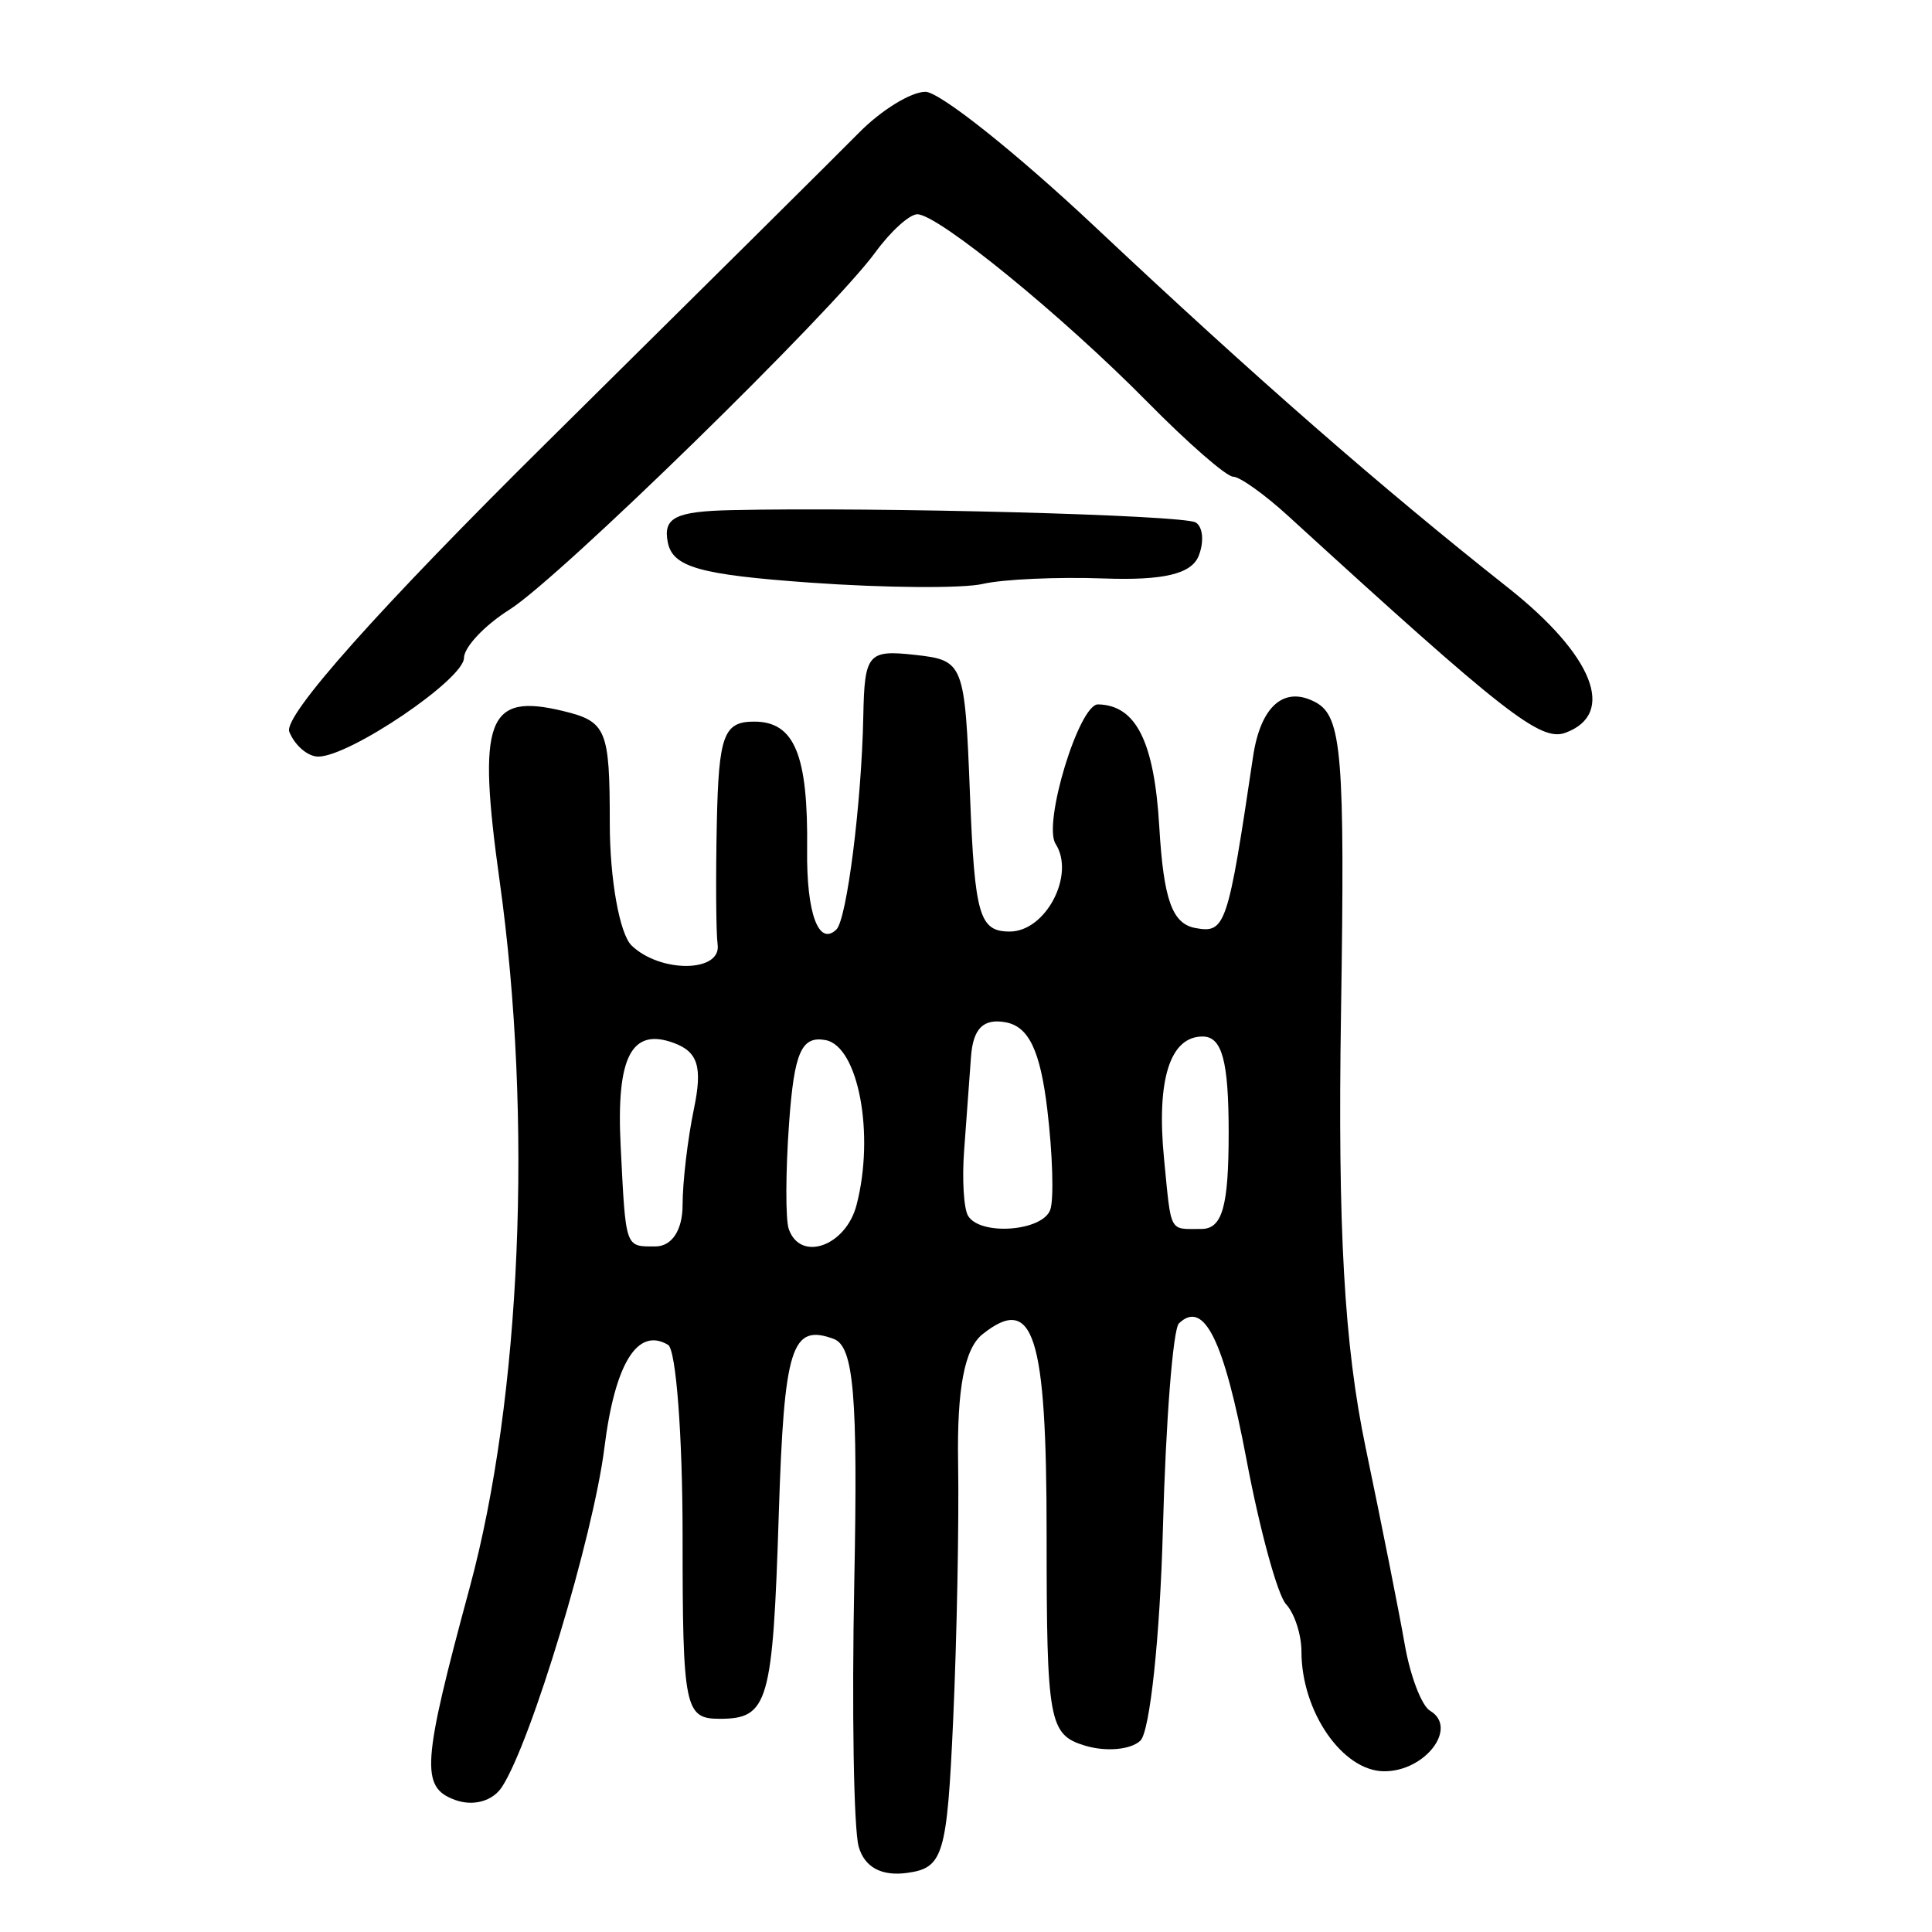 <?xml version="1.0" encoding="UTF-8" standalone="no"?>
<!-- Created with Inkscape (http://www.inkscape.org/) -->

<svg
   xmlns:dc="http://purl.org/dc/elements/1.1/"
   xmlns:cc="http://creativecommons.org/ns#"
   xmlns:rdf="http://www.w3.org/1999/02/22-rdf-syntax-ns#"
   xmlns:svg="http://www.w3.org/2000/svg"
   xmlns="http://www.w3.org/2000/svg"
   xmlns:sodipodi="http://sodipodi.sourceforge.net/DTD/sodipodi-0.dtd"
   xmlns:inkscape="http://www.inkscape.org/namespaces/inkscape"
   version="1.0"
   width="300"
   height="300"
   id="svg2"
   inkscape:version="0.48.3.1 r9886"
   sodipodi:docname="dessin.svg">
  <sodipodi:namedview
     pagecolor="#ffffff"
     bordercolor="#666666"
     borderopacity="1"
     objecttolerance="10"
     gridtolerance="10"
     guidetolerance="10"
     inkscape:pageopacity="0"
     inkscape:pageshadow="2"
     inkscape:window-width="1215"
     inkscape:window-height="1000"
     id="namedview2988"
     showgrid="false"
     inkscape:zoom="2.2250294"
     inkscape:cx="136.51293"
     inkscape:cy="138.64666"
     inkscape:window-x="65"
     inkscape:window-y="24"
     inkscape:window-maximized="1"
     inkscape:current-layer="svg2" />
  <defs
     id="defs5" />
  <path
     style="fill:#000000"
     d="m 133.338,286.747 c -0.773,-2.702 -1.081,-21.221 -0.685,-41.155 0.573,-28.867 -0.078,-36.537 -3.199,-37.688 -6.557,-2.418 -7.698,1.223 -8.525,27.207 -0.936,29.406 -1.624,31.782 -9.194,31.782 -5.405,0 -5.742,-1.665 -5.742,-28.363 0,-15.6 -1.015,-28.966 -2.255,-29.703 -4.731,-2.81 -8.249,2.869 -9.885,15.96 -1.72,13.758 -11.375,45.737 -15.908,52.689 -1.448,2.22 -4.479,3.052 -7.313,2.006 -5.355,-1.975 -5.102,-5.599 2.302,-32.963 7.989,-29.523 9.824,-72.713 4.66,-109.65 -3.521,-25.182 -1.987,-29.317 9.82,-26.469 6.764,1.632 7.273,2.854 7.273,17.459 0,8.637 1.526,17.171 3.392,18.964 4.464,4.291 13.941,4.194 13.356,-0.136 -0.252,-1.868 -0.308,-10.425 -0.124,-19.016 0.29,-13.516 1.071,-15.62 5.797,-15.62 6.262,0 8.391,5.146 8.223,19.876 -0.113,9.871 1.787,15.057 4.544,12.406 1.627,-1.564 3.92,-19.74 4.18,-33.142 0.188,-9.669 0.725,-10.31 7.974,-9.508 7.651,0.846 7.786,1.189 8.598,21.913 0.728,18.556 1.459,21.053 6.169,21.053 5.597,0 10.206,-8.811 7.119,-13.611 -2.017,-3.137 3.644,-21.726 6.597,-21.662 5.898,0.129 8.723,5.778 9.503,19.008 0.669,11.331 2.003,15.062 5.624,15.723 4.652,0.85 5.018,-0.239 8.938,-26.623 1.169,-7.867 4.84,-11.053 9.716,-8.431 4.078,2.193 4.564,8.153 3.939,48.252 -0.522,33.506 0.501,51.566 3.825,67.482 2.496,11.953 5.231,25.717 6.077,30.586 0.846,4.87 2.615,9.493 3.93,10.274 4.405,2.616 -0.721,9.396 -7.104,9.396 -6.471,0 -12.87,-9.249 -12.87,-18.6 0,-2.619 -1.076,-5.923 -2.392,-7.343 -1.315,-1.419 -4.074,-11.499 -6.13,-22.399 -3.524,-18.682 -6.622,-24.938 -10.5,-21.21 -0.928,0.892 -2.05,15.254 -2.492,31.915 -0.443,16.661 -2.014,31.456 -3.493,32.877 -1.479,1.421 -5.36,1.769 -8.626,0.773 -5.574,-1.7 -5.937,-3.703 -5.937,-32.708 0,-31.198 -2.015,-37.501 -9.962,-31.162 -2.789,2.225 -3.974,8.466 -3.782,19.929 0.153,9.179 -0.189,27.08 -0.761,39.78 -0.957,21.238 -1.531,23.158 -7.157,23.928 -3.983,0.545 -6.607,-0.876 -7.522,-4.075 z m -27.345,-99.651 c 0,-3.548 0.791,-10.253 1.758,-14.899 1.354,-6.507 0.639,-8.86 -3.112,-10.243 -6.586,-2.429 -8.96,2.152 -8.266,15.954 0.807,16.059 0.663,15.64 5.38,15.64 2.579,0 4.24,-2.528 4.24,-6.452 z m 27.006,0.036 c 2.866,-10.974 0.285,-24.7 -4.818,-25.628 -3.737,-0.68 -4.86,1.881 -5.653,12.898 -0.544,7.56 -0.566,14.961 -0.048,16.446 1.799,5.156 8.852,2.665 10.518,-3.715 z m 30.092,0.701 c 0.572,-1.649 0.36,-8.664 -0.471,-15.589 -1.093,-9.112 -2.878,-12.843 -6.457,-13.501 -3.476,-0.639 -5.078,0.967 -5.389,5.402 -0.243,3.471 -0.721,9.979 -1.061,14.461 -0.34,4.482 -0.066,9.066 0.609,10.187 1.893,3.14 11.6,2.41 12.769,-0.96 z m 27.696,-11.943 c 0,-11.157 -1.025,-14.941 -4.049,-14.941 -5.073,0 -7.188,6.725 -5.983,19.016 1.147,11.686 0.709,10.866 5.792,10.866 3.255,0 4.24,-3.471 4.24,-14.941 z M 44.92,113.626 C 43.949,111.193 58.858,94.46 85.286,68.324 108.334,45.53 129.996,24.04 133.423,20.568 c 3.427,-3.472 8.05,-6.312 10.274,-6.312 2.223,0 14.119,9.474 26.435,21.053 24.823,23.338 44.141,40.217 64.004,55.924 13.289,10.508 16.902,19.616 8.947,22.55 -3.856,1.422 -9.457,-2.958 -43.039,-33.651 -3.678,-3.362 -7.532,-6.112 -8.564,-6.112 -1.032,0 -7.016,-5.215 -13.297,-11.589 -13.204,-13.399 -32.522,-29.159 -35.74,-29.159 -1.216,0 -4.138,2.645 -6.494,5.877 -6.802,9.333 -49.083,50.631 -56.834,55.512 -3.871,2.438 -7.054,5.82 -7.073,7.515 -0.038,3.321 -17.755,15.308 -22.626,15.308 -1.625,0 -3.648,-1.736 -4.495,-3.858 z M 125.805,90.47 c -17.167,-1.224 -21.35,-2.408 -22.112,-6.263 -0.757,-3.825 1.17,-4.801 9.866,-4.994 22.784,-0.507 70.146,0.75 72.104,1.913 1.128,0.67 1.337,3.007 0.464,5.194 -1.119,2.804 -5.457,3.837 -14.715,3.504 -7.22,-0.259 -15.672,0.12 -18.781,0.842 -3.109,0.722 -15.18,0.635 -26.825,-0.195 z"
     id="path3044"
     inkscape:connector-curvature="0" />
</svg>
